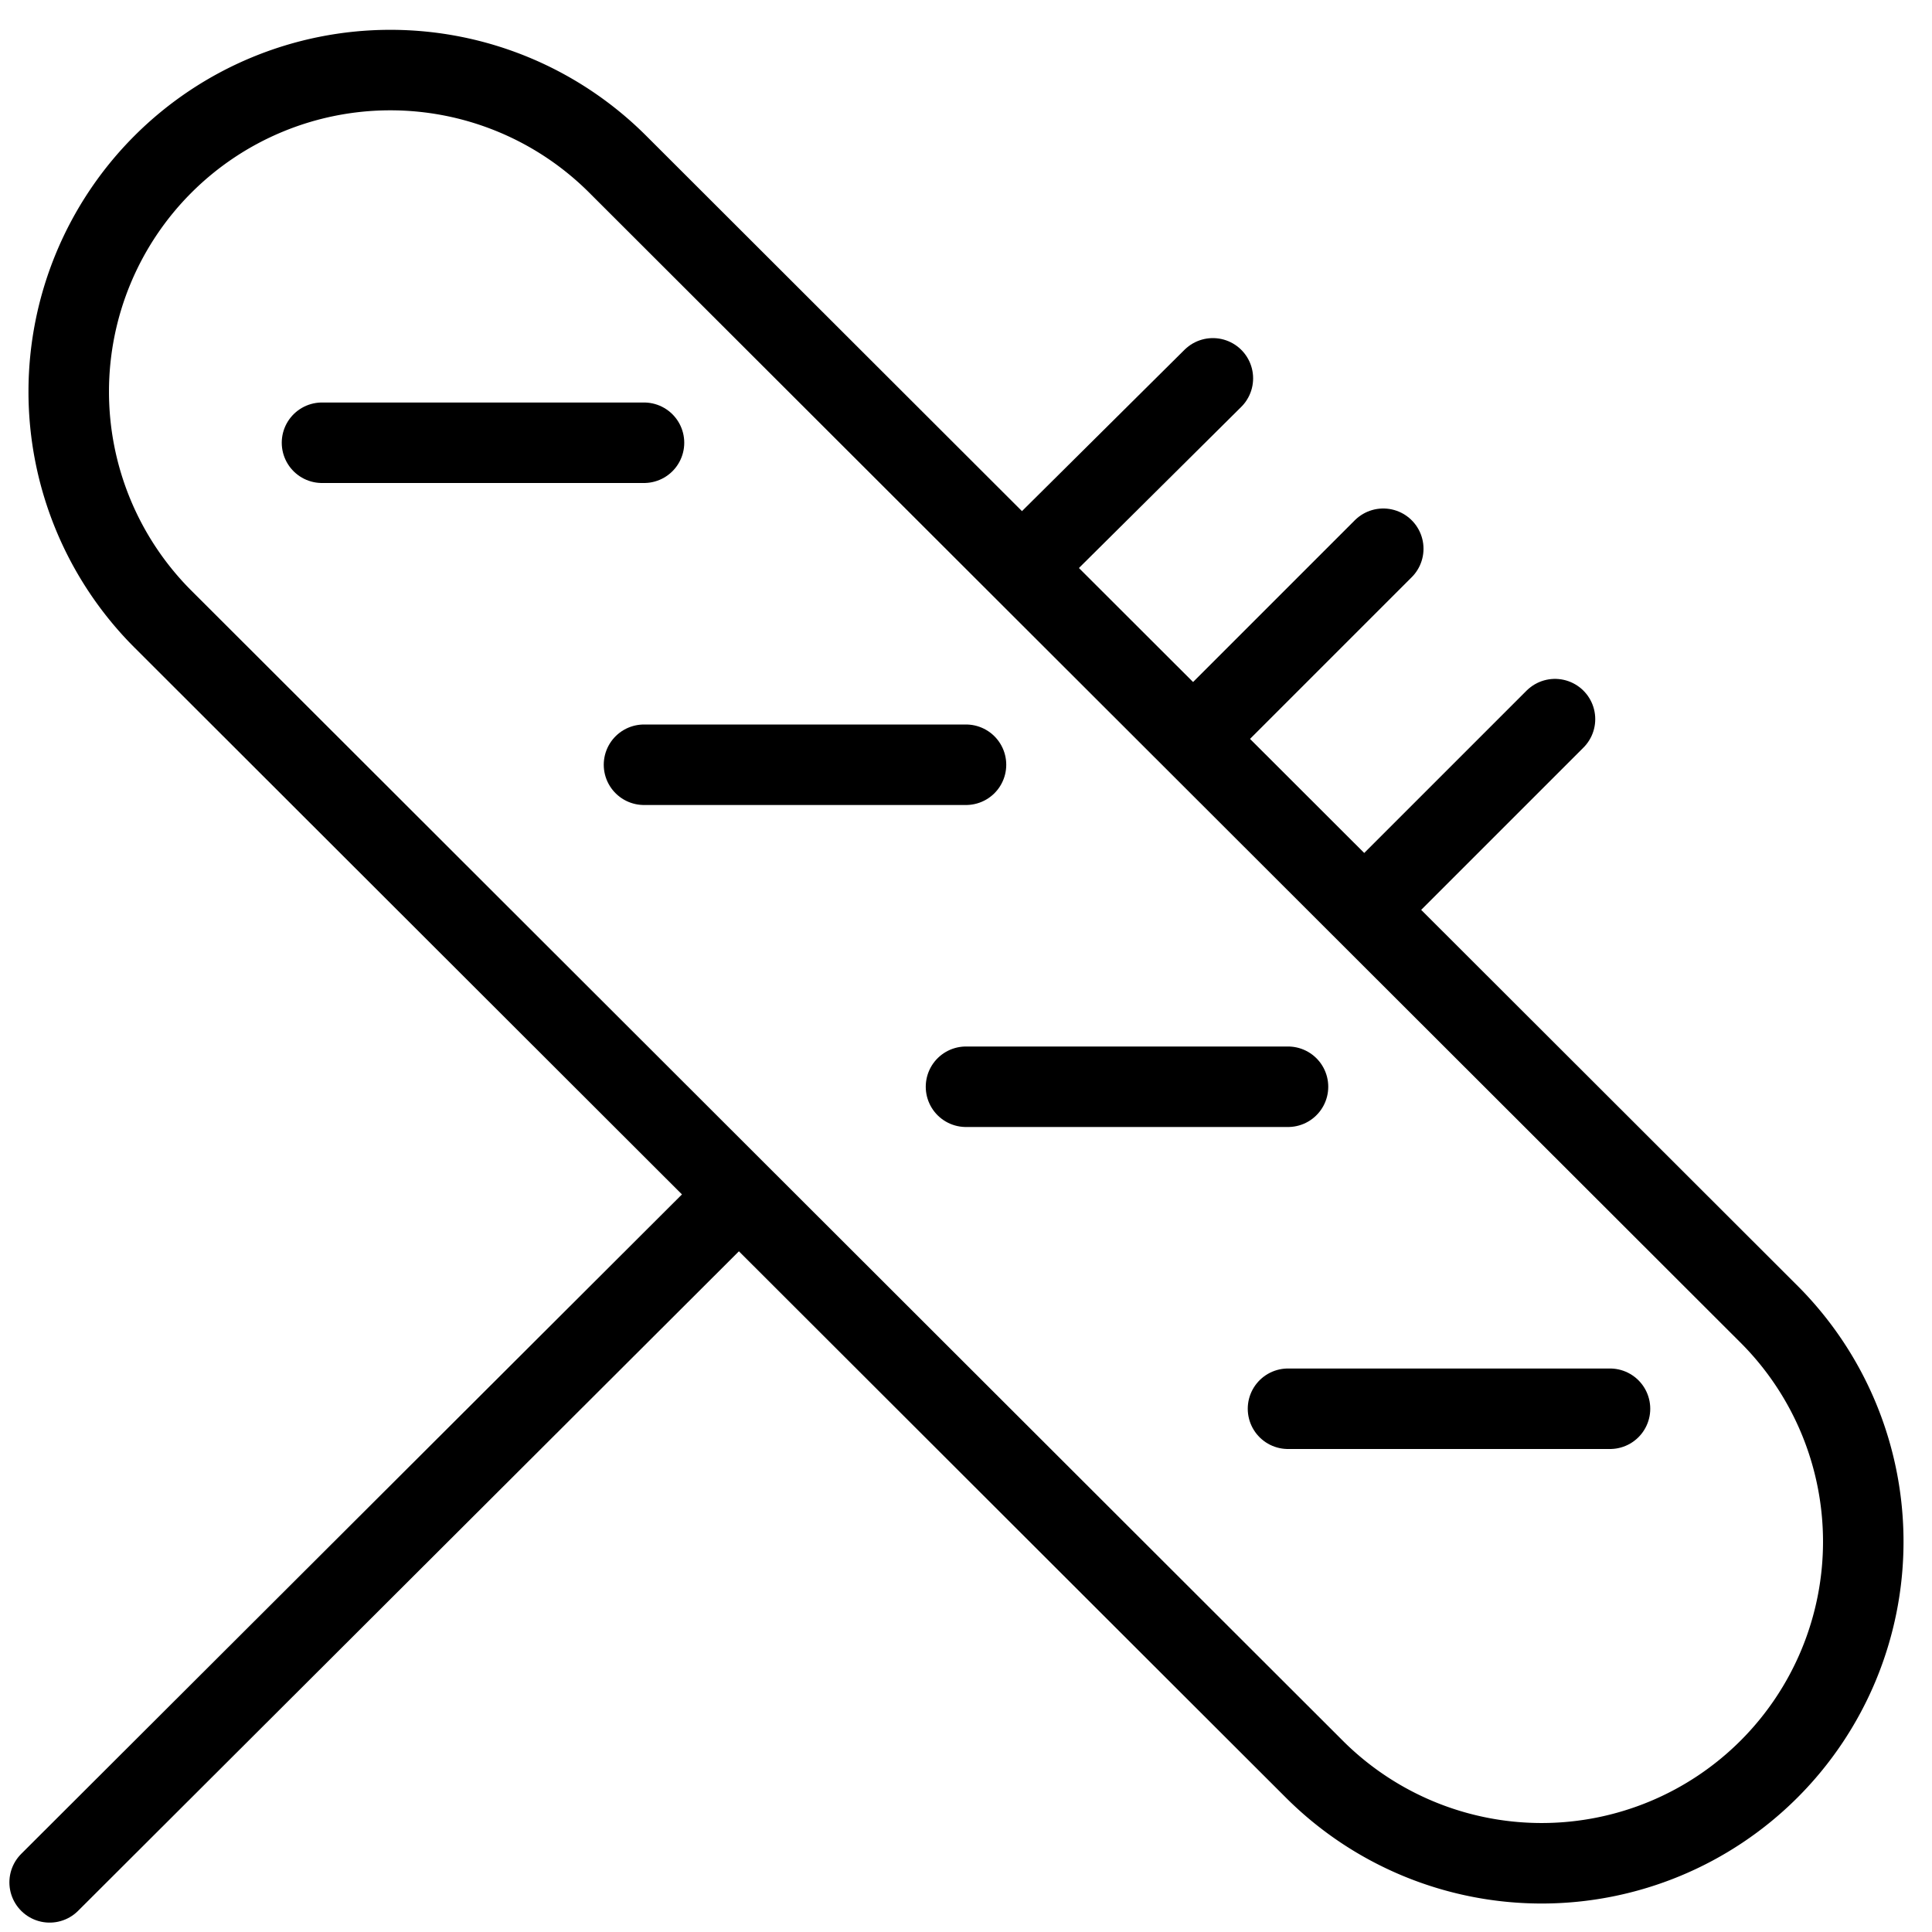 <svg xmlns="http://www.w3.org/2000/svg" viewBox="0 0 144 144"><line x1="102.1" y1="67.4" x2="115.9" y2="53.6" style="fill:none;stroke:#000;stroke-linecap:round;stroke-linejoin:round;stroke-width:6px"/><line x1="90.4" y1="28.2" x2="76.8" y2="41.7" style="fill:none;stroke:#000;stroke-linecap:round;stroke-linejoin:round;stroke-width:6px"/><line x1="54.7" y1="89.4" x2="3.7" y2="140.3" style="fill:none;stroke:#000;stroke-linecap:round;stroke-linejoin:round;stroke-width:6px"/><line x1="103.1" y1="40.9" x2="89.5" y2="54.5" style="fill:none;stroke:#000;stroke-linecap:round;stroke-linejoin:round;stroke-width:6px"/><path d="M131.9,98A23.971,23.971,0,0,1,98,131.9L12.1,46.1A23.971,23.971,0,0,1,46,12.2Z" style="fill:none;stroke:#000;stroke-linecap:round;stroke-linejoin:round;stroke-width:6px"/><line x1="24" y1="33" x2="48" y2="33" style="fill:none;stroke:#000;stroke-linecap:round;stroke-linejoin:round;stroke-width:6px"/><line x1="48" y1="57" x2="72" y2="57" style="fill:none;stroke:#000;stroke-linecap:round;stroke-linejoin:round;stroke-width:6px"/><line x1="72" y1="81" x2="96" y2="81" style="fill:none;stroke:#000;stroke-linecap:round;stroke-linejoin:round;stroke-width:6px"/><line x1="96" y1="105" x2="120" y2="105" style="fill:none;stroke:#000;stroke-linecap:round;stroke-linejoin:round;stroke-width:6px"/><rect width="144" height="144" style="fill:none"/></svg>